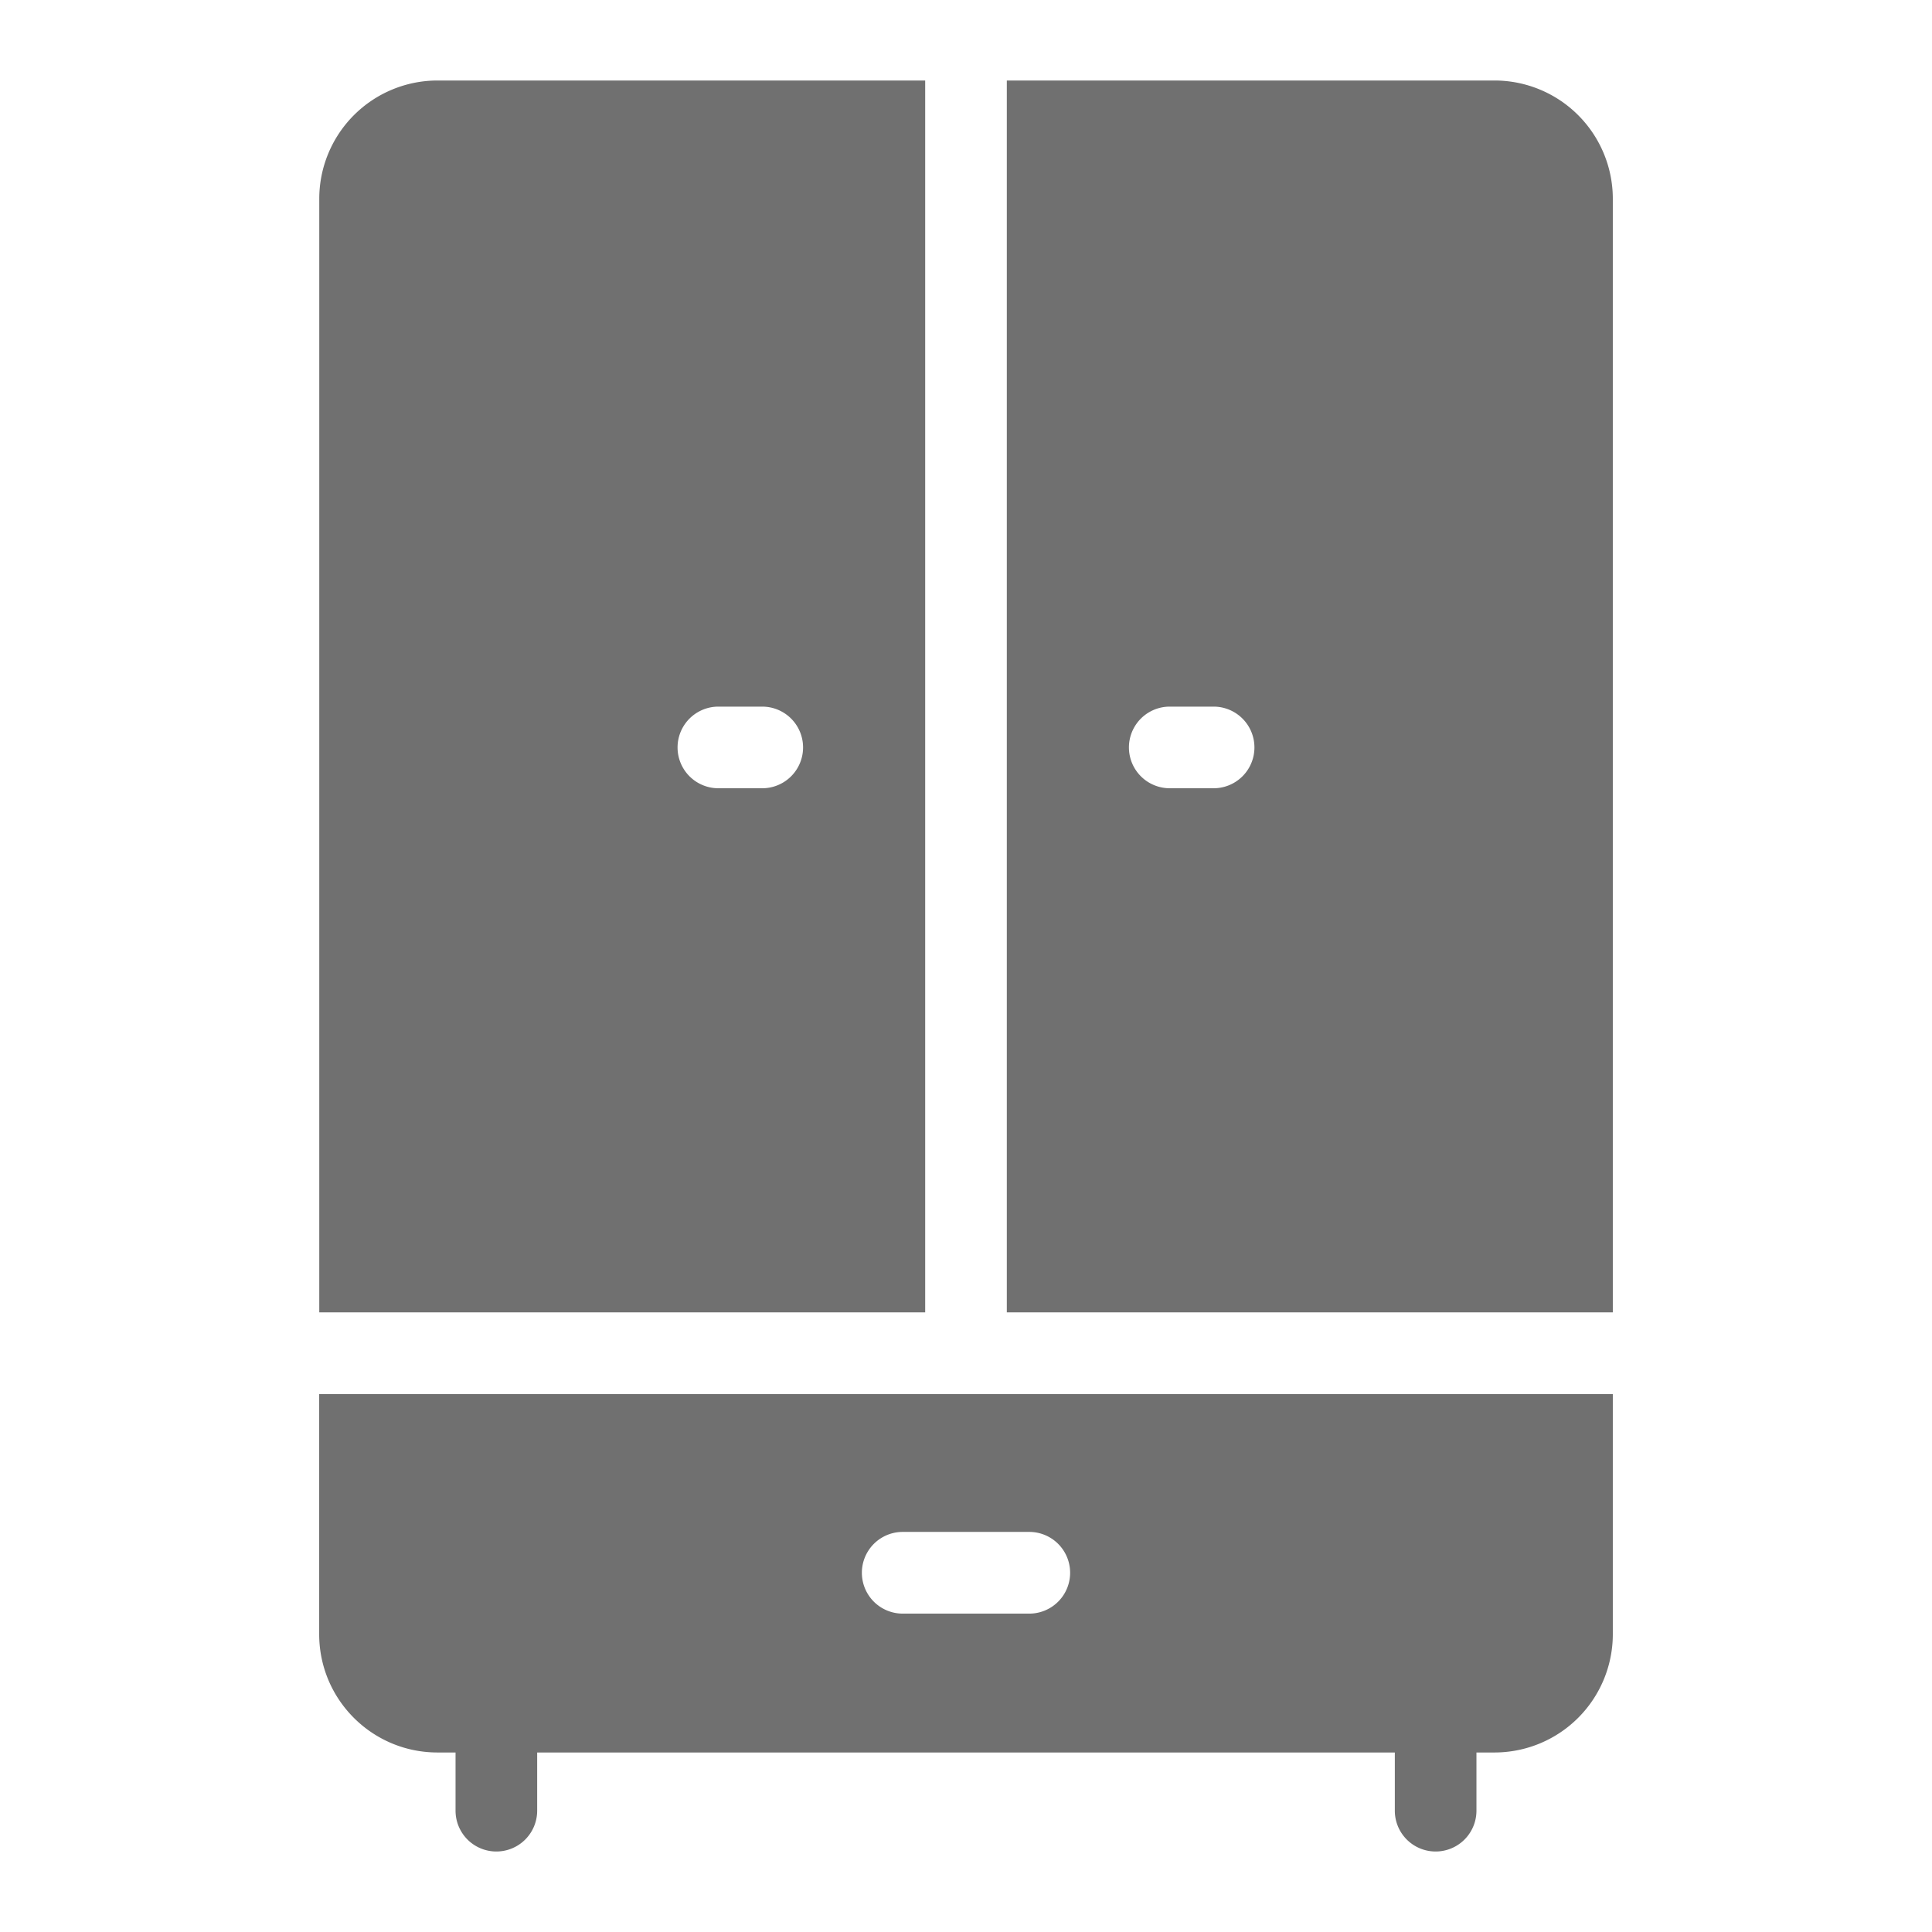 <?xml version="1.0" standalone="no"?><!DOCTYPE svg PUBLIC "-//W3C//DTD SVG 1.1//EN" "http://www.w3.org/Graphics/SVG/1.1/DTD/svg11.dtd"><svg t="1651198077361" class="icon" viewBox="0 0 1024 1024" version="1.1" xmlns="http://www.w3.org/2000/svg" p-id="19280" xmlns:xlink="http://www.w3.org/1999/xlink" width="128" height="128"><defs><style type="text/css">@font-face { font-family: feedback-iconfont; src: url("//at.alicdn.com/t/font_1031158_u69w8yhxdu.woff2?t=1630033759944") format("woff2"), url("//at.alicdn.com/t/font_1031158_u69w8yhxdu.woff?t=1630033759944") format("woff"), url("//at.alicdn.com/t/font_1031158_u69w8yhxdu.ttf?t=1630033759944") format("truetype"); }
</style></defs><path d="M490.368 695.595V42.667H231.936a62.72 62.72 0 0 0-62.72 62.72v590.208h321.152zM380.757 374.528h23.253a21.632 21.632 0 0 1 0 43.264h-23.253a21.632 21.632 0 1 1 0-43.264z m-211.584 364.373V866.133c0 34.645 28.075 62.72 62.72 62.72h9.557v30.848a21.632 21.632 0 0 0 43.264 0v-30.848h454.571v30.848a21.632 21.632 0 0 0 43.264 0v-30.848h9.515a62.72 62.72 0 0 0 62.763-62.72v-127.232H169.173z m376.363 116.352h-67.072a21.632 21.632 0 1 1 0-43.307h67.072a21.632 21.632 0 1 1 0 43.307z m-11.904-159.659h321.195V105.387A62.72 62.72 0 0 0 792.107 42.667h-258.475v652.928z m86.357-321.067h23.253a21.632 21.632 0 1 1 0 43.264h-23.253a21.632 21.632 0 0 1 0-43.264z" p-id="19281" fill="#707070"></path></svg>